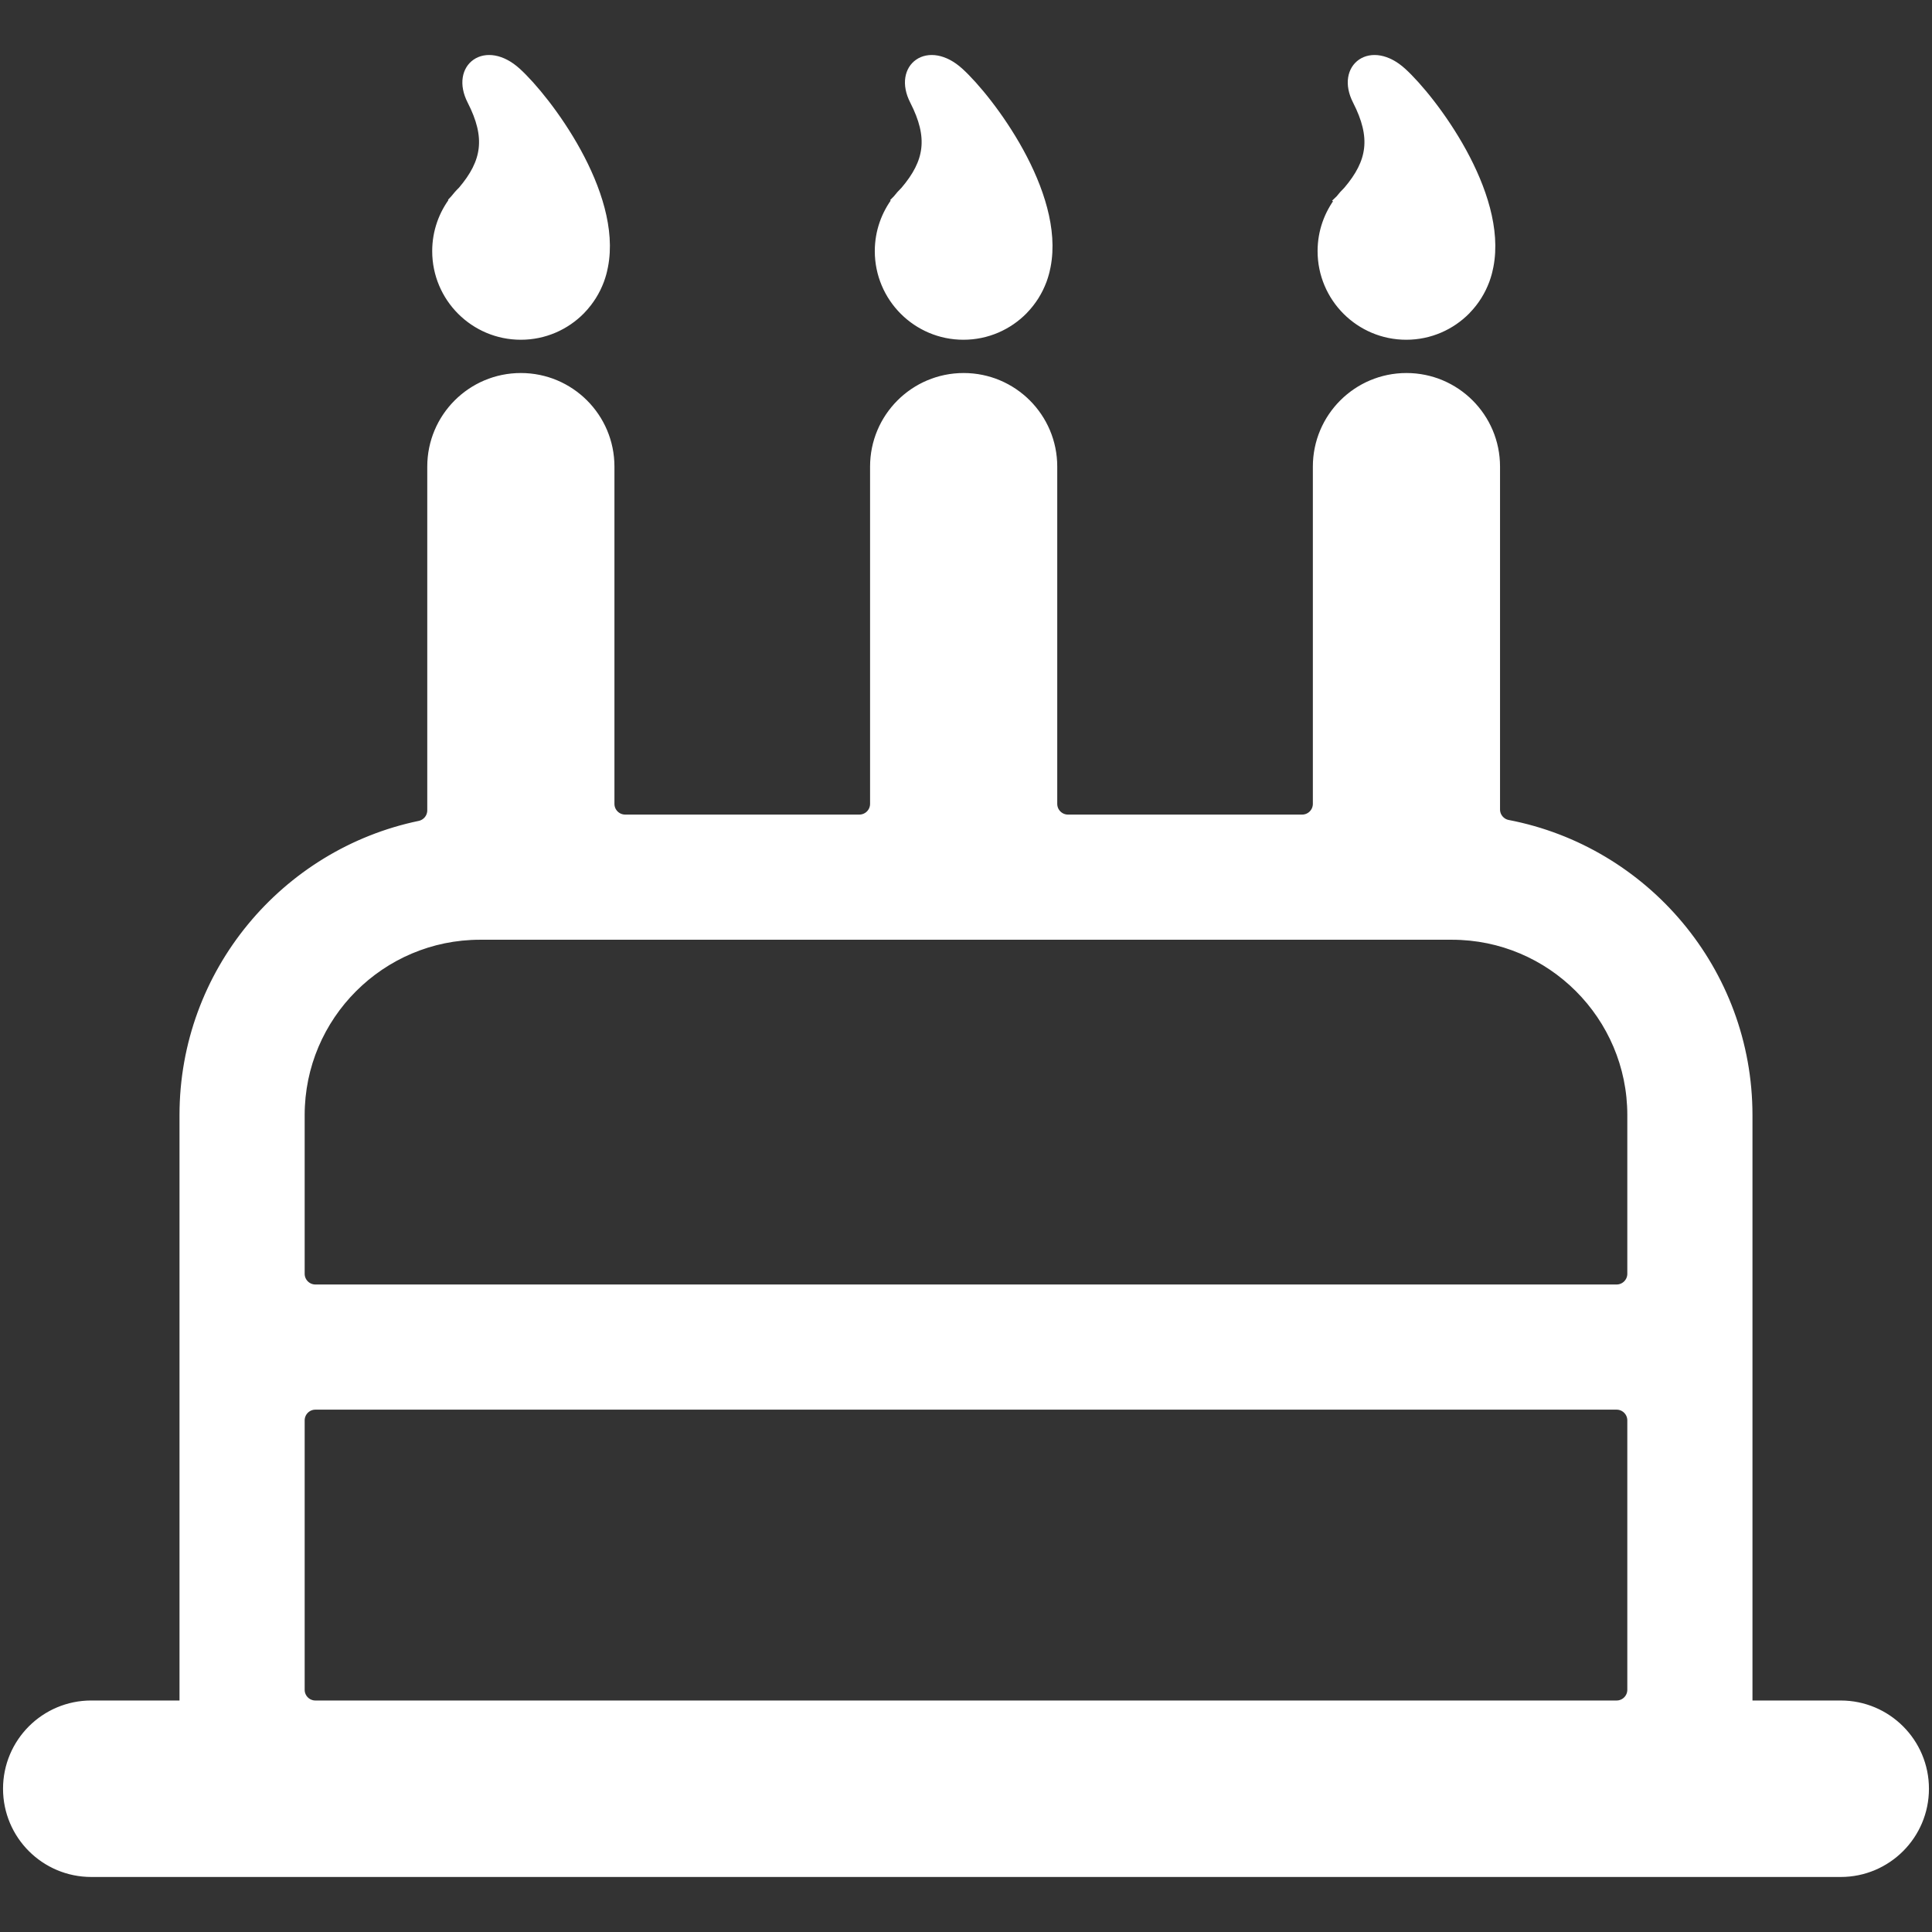 <svg fill="#ffffff" id="Layer_1" xmlns="http://www.w3.org/2000/svg"
     xmlns:xlink="http://www.w3.org/1999/xlink" viewBox="796 796 200 200"
     xml:space="preserve" stroke="#ffffff"><rect x="796" y="796" width="200" height="200" fill="#333333" stroke="none"/><g id="SVGRepo_bgCarrier" stroke-width="0"></g>
    <g id="SVGRepo_tracerCarrier" stroke-linecap="round" stroke-linejoin="round"></g>
    <g id="SVGRepo_iconCarrier"> <g> <path
            d="M986.55,972.536h-9.635v-61.1c0-14.9-10.702-27.347-24.824-30.06c-0.758-0.145-1.308-0.808-1.308-1.58v-35.494 c0-5.074-4.113-9.187-9.188-9.187c-5.073,0-9.188,4.113-9.188,9.187v34.913c0,0.89-0.721,1.61-1.61,1.61h-24.241 c-0.89,0-1.61-0.721-1.61-1.61v-34.913c0-5.074-4.113-9.187-9.188-9.187c-5.075,0-9.188,4.113-9.188,9.187v34.913 c0,0.89-0.721,1.61-1.611,1.61h-24.241c-0.89,0-1.611-0.721-1.611-1.61v-34.913c0-5.074-4.113-9.187-9.188-9.187 s-9.188,4.113-9.188,9.187v35.591c0,0.763-0.536,1.419-1.283,1.575c-13.893,2.892-24.365,15.229-24.365,29.967v61.1h-9.633 c-4.769,0-8.635,3.865-8.635,8.635c0,4.768,3.866,8.634,8.635,8.634H986.55c4.768,0,8.634-3.866,8.634-8.634 C995.184,976.401,991.317,972.536,986.55,972.536z M845.694,892.782h100.611c10.285,0,18.654,8.368,18.654,18.654v16.425 c0,0.89-0.722,1.61-1.611,1.61H828.65c-0.89,0-1.611-0.721-1.611-1.61v-16.425C827.039,901.15,835.408,892.782,845.694,892.782z M827.039,943.038c0-0.89,0.721-1.611,1.611-1.611h134.698c0.89,0,1.611,0.722,1.611,1.611v27.887c0,0.89-0.722,1.611-1.611,1.611 H828.65c-0.89,0-1.611-0.722-1.611-1.611V943.038z"></path>
        <path d="M849.916,830.671c2.423,0,4.611-0.996,6.186-2.598l0,0c0.011-0.011,0.019-0.024,0.031-0.036 c0.211-0.217,0.408-0.445,0.596-0.684c0,0,0-0.001,0.001-0.002c0.186-0.236,0.358-0.482,0.519-0.735 c0.009-0.016,0.018-0.031,0.027-0.045c0.146-0.235,0.281-0.475,0.405-0.724c0.013-0.024,0.025-0.05,0.036-0.076 c0.114-0.234,0.217-0.472,0.31-0.717c0.013-0.037,0.027-0.075,0.041-0.11c0.079-0.219,0.15-0.442,0.212-0.668 c0.023-0.085,0.045-0.171,0.065-0.257c0.037-0.15,0.072-0.302,0.099-0.455c1.479-7.534-5.868-17.257-8.972-20.077 c-3.185-2.894-6.353-0.494-4.615,2.905c1.953,3.816,1.557,6.402-0.974,9.376c-0.291,0.28-0.557,0.583-0.807,0.902 c-0.013,0.014-0.024,0.028-0.038,0.043l0.003,0.004c-1.125,1.462-1.799,3.289-1.799,5.276 C841.24,826.787,845.124,830.671,849.916,830.671z"></path>
        <path d="M895.735,830.671c2.423,0,4.612-0.996,6.187-2.598v0c0.012-0.011,0.021-0.024,0.03-0.036 c0.211-0.217,0.408-0.445,0.597-0.684c0.001,0,0.001-0.001,0.001-0.002c0.186-0.236,0.358-0.482,0.52-0.735 c0.008-0.016,0.018-0.031,0.026-0.045c0.146-0.235,0.28-0.475,0.404-0.724c0.013-0.024,0.024-0.05,0.036-0.076 c0.114-0.234,0.215-0.472,0.309-0.717c0.013-0.037,0.028-0.075,0.042-0.11c0.077-0.219,0.149-0.442,0.211-0.668 c0.023-0.085,0.045-0.171,0.066-0.257c0.036-0.15,0.07-0.302,0.099-0.455c1.478-7.534-5.869-17.257-8.974-20.077 c-3.185-2.894-6.354-0.494-4.615,2.905c1.953,3.816,1.558,6.402-0.974,9.376c-0.29,0.28-0.557,0.583-0.806,0.902 c-0.014,0.014-0.024,0.028-0.039,0.043l0.004,0.004c-1.125,1.462-1.8,3.289-1.8,5.276 C887.06,826.787,890.943,830.671,895.735,830.671z"></path>
        <path d="M941.573,830.671c2.423,0,4.612-0.996,6.188-2.598v0c0.01-0.011,0.019-0.024,0.028-0.036 c0.212-0.217,0.41-0.445,0.598-0.684c0.002,0,0.002-0.001,0.002-0.002c0.186-0.236,0.357-0.482,0.518-0.735 c0.009-0.016,0.019-0.031,0.026-0.045c0.146-0.235,0.282-0.475,0.404-0.724c0.014-0.024,0.025-0.05,0.037-0.076 c0.113-0.234,0.216-0.472,0.309-0.717c0.013-0.037,0.027-0.075,0.041-0.11c0.078-0.219,0.149-0.442,0.212-0.668 c0.023-0.085,0.046-0.171,0.064-0.257c0.038-0.15,0.072-0.302,0.101-0.455c1.478-7.534-5.869-17.257-8.975-20.077 c-3.184-2.894-6.352-0.494-4.613,2.905c1.952,3.816,1.558,6.402-0.976,9.376c-0.29,0.28-0.557,0.583-0.807,0.902 c-0.013,0.014-0.023,0.028-0.039,0.043l0.006,0.004c-1.124,1.462-1.801,3.289-1.801,5.276 C932.897,826.787,936.781,830.671,941.573,830.671z"></path>
                            </g>
                            </g>
                        </svg>